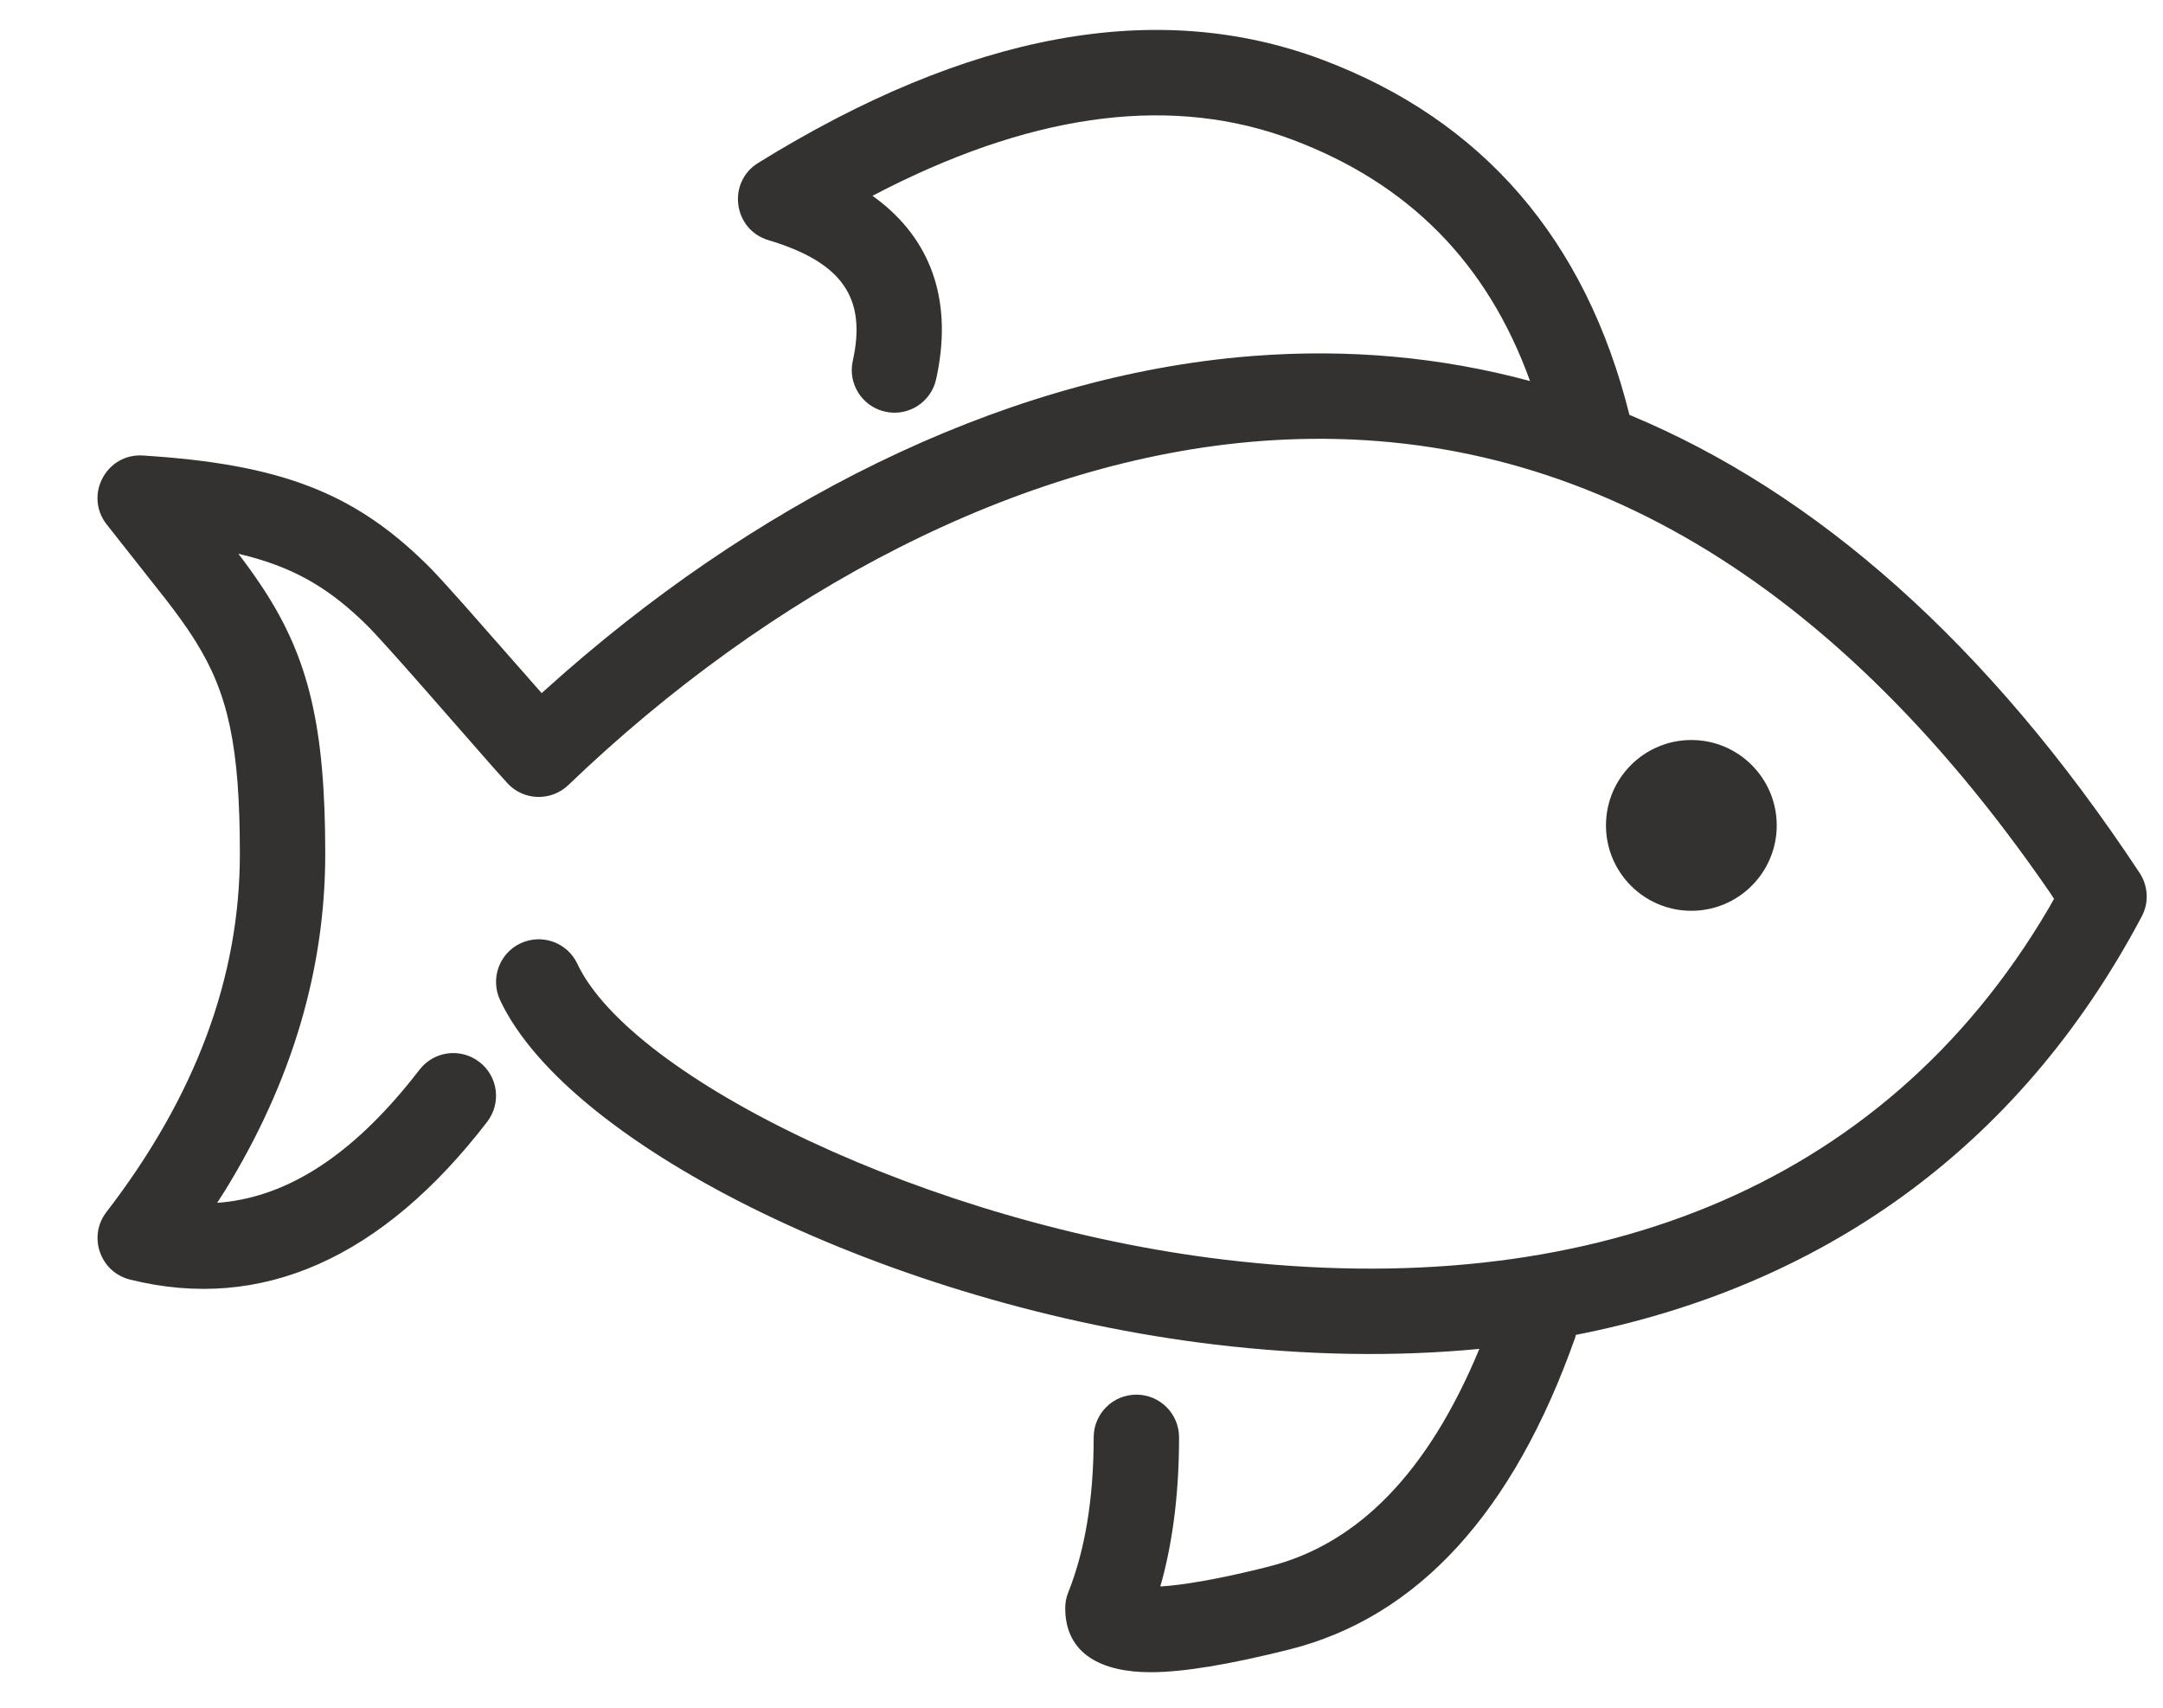 <?xml version="1.0" encoding="UTF-8"?>
<svg width="19px" height="15px" viewBox="0 0 19 15" version="1.1" xmlns="http://www.w3.org/2000/svg" xmlns:xlink="http://www.w3.org/1999/xlink">
    <!-- Generator: Sketch 61.1 (89650) - https://sketch.com -->
    <title>fish</title>
    <desc>Created with Sketch.</desc>
    <g id="0.-Onboarding" stroke="none" stroke-width="1" fill="none" fill-rule="evenodd">
        <g id="onboarding-icons-copy" transform="translate(-154, -259)" fill="#333230">
            <g id="icon/food/protein/fish" transform="translate(153.857, 257)">
                <path d="M11.757,2.524 C13.166,3.053 14.073,4.105 14.456,5.644 C16.09,6.322 17.602,7.646 18.938,9.668 C19.013,9.783 19.021,9.929 18.956,10.05 C17.866,12.109 16.118,13.308 13.985,13.725 C13.984,13.733 13.982,13.741 13.979,13.75 C13.44,15.275 12.604,16.204 11.466,16.489 C10.939,16.621 10.537,16.688 10.25,16.688 C9.819,16.688 9.5,16.528 9.5,16.125 C9.5,16.077 9.509,16.03 9.527,15.986 C9.674,15.617 9.75,15.163 9.75,14.625 C9.75,14.418 9.918,14.25 10.125,14.25 C10.332,14.25 10.5,14.418 10.5,14.625 C10.5,15.086 10.451,15.503 10.352,15.875 L10.335,15.935 C10.536,15.923 10.825,15.873 11.197,15.783 L11.284,15.761 C12.066,15.566 12.685,14.94 13.138,13.848 C12.399,13.919 11.621,13.906 10.815,13.81 C7.985,13.473 5.143,12.076 4.536,10.785 C4.448,10.597 4.528,10.374 4.715,10.286 C4.903,10.198 5.126,10.278 5.214,10.465 C5.687,11.469 8.303,12.756 10.904,13.065 C14.054,13.44 16.67,12.474 18.136,9.983 L18.186,9.895 L18.152,9.843 C16.162,6.949 13.837,5.713 11.318,5.867 L11.216,5.874 C9.093,6.035 6.903,7.198 5.135,8.896 C4.983,9.041 4.741,9.034 4.599,8.878 L4.475,8.74 C4.166,8.39 3.528,7.651 3.362,7.488 C3.057,7.188 2.762,7.003 2.336,6.889 L2.237,6.864 L2.243,6.872 C2.314,6.965 2.373,7.047 2.427,7.128 L2.459,7.176 C2.856,7.785 3,8.386 3,9.5 C3,10.517 2.706,11.501 2.125,12.449 L2.051,12.565 L2.1,12.561 C2.68,12.502 3.231,12.146 3.77,11.47 L3.828,11.396 C3.954,11.232 4.189,11.201 4.354,11.328 C4.518,11.454 4.549,11.689 4.422,11.854 C3.505,13.046 2.444,13.529 1.284,13.239 C1.022,13.173 0.913,12.86 1.078,12.646 C1.863,11.626 2.25,10.58 2.25,9.5 C2.25,8.554 2.147,8.091 1.862,7.635 L1.831,7.586 C1.769,7.491 1.698,7.392 1.602,7.268 L1.079,6.605 C0.881,6.35 1.076,5.981 1.398,6.001 C2.614,6.077 3.254,6.331 3.888,6.954 L3.934,7 C4.003,7.072 4.104,7.184 4.219,7.313 L4.901,8.088 L4.94,8.053 C6.728,6.441 8.885,5.337 11.028,5.137 L11.159,5.126 C11.988,5.063 12.798,5.135 13.583,5.347 C13.208,4.308 12.516,3.61 11.493,3.226 C10.465,2.84 9.281,2.977 7.931,3.656 L7.807,3.72 L7.844,3.747 C8.314,4.101 8.504,4.621 8.379,5.268 L8.366,5.331 C8.321,5.534 8.121,5.661 7.919,5.616 C7.716,5.571 7.589,5.371 7.634,5.169 C7.756,4.62 7.546,4.305 6.892,4.109 C6.583,4.016 6.528,3.601 6.803,3.431 C8.643,2.292 10.301,1.978 11.757,2.524 Z M15,8.5 C15.414,8.5 15.75,8.836 15.75,9.25 C15.75,9.664 15.414,10 15,10 C14.586,10 14.25,9.664 14.25,9.25 C14.25,8.836 14.586,8.5 15,8.5 Z" id="icon"></path>
            </g>
        </g>
    </g>
</svg>